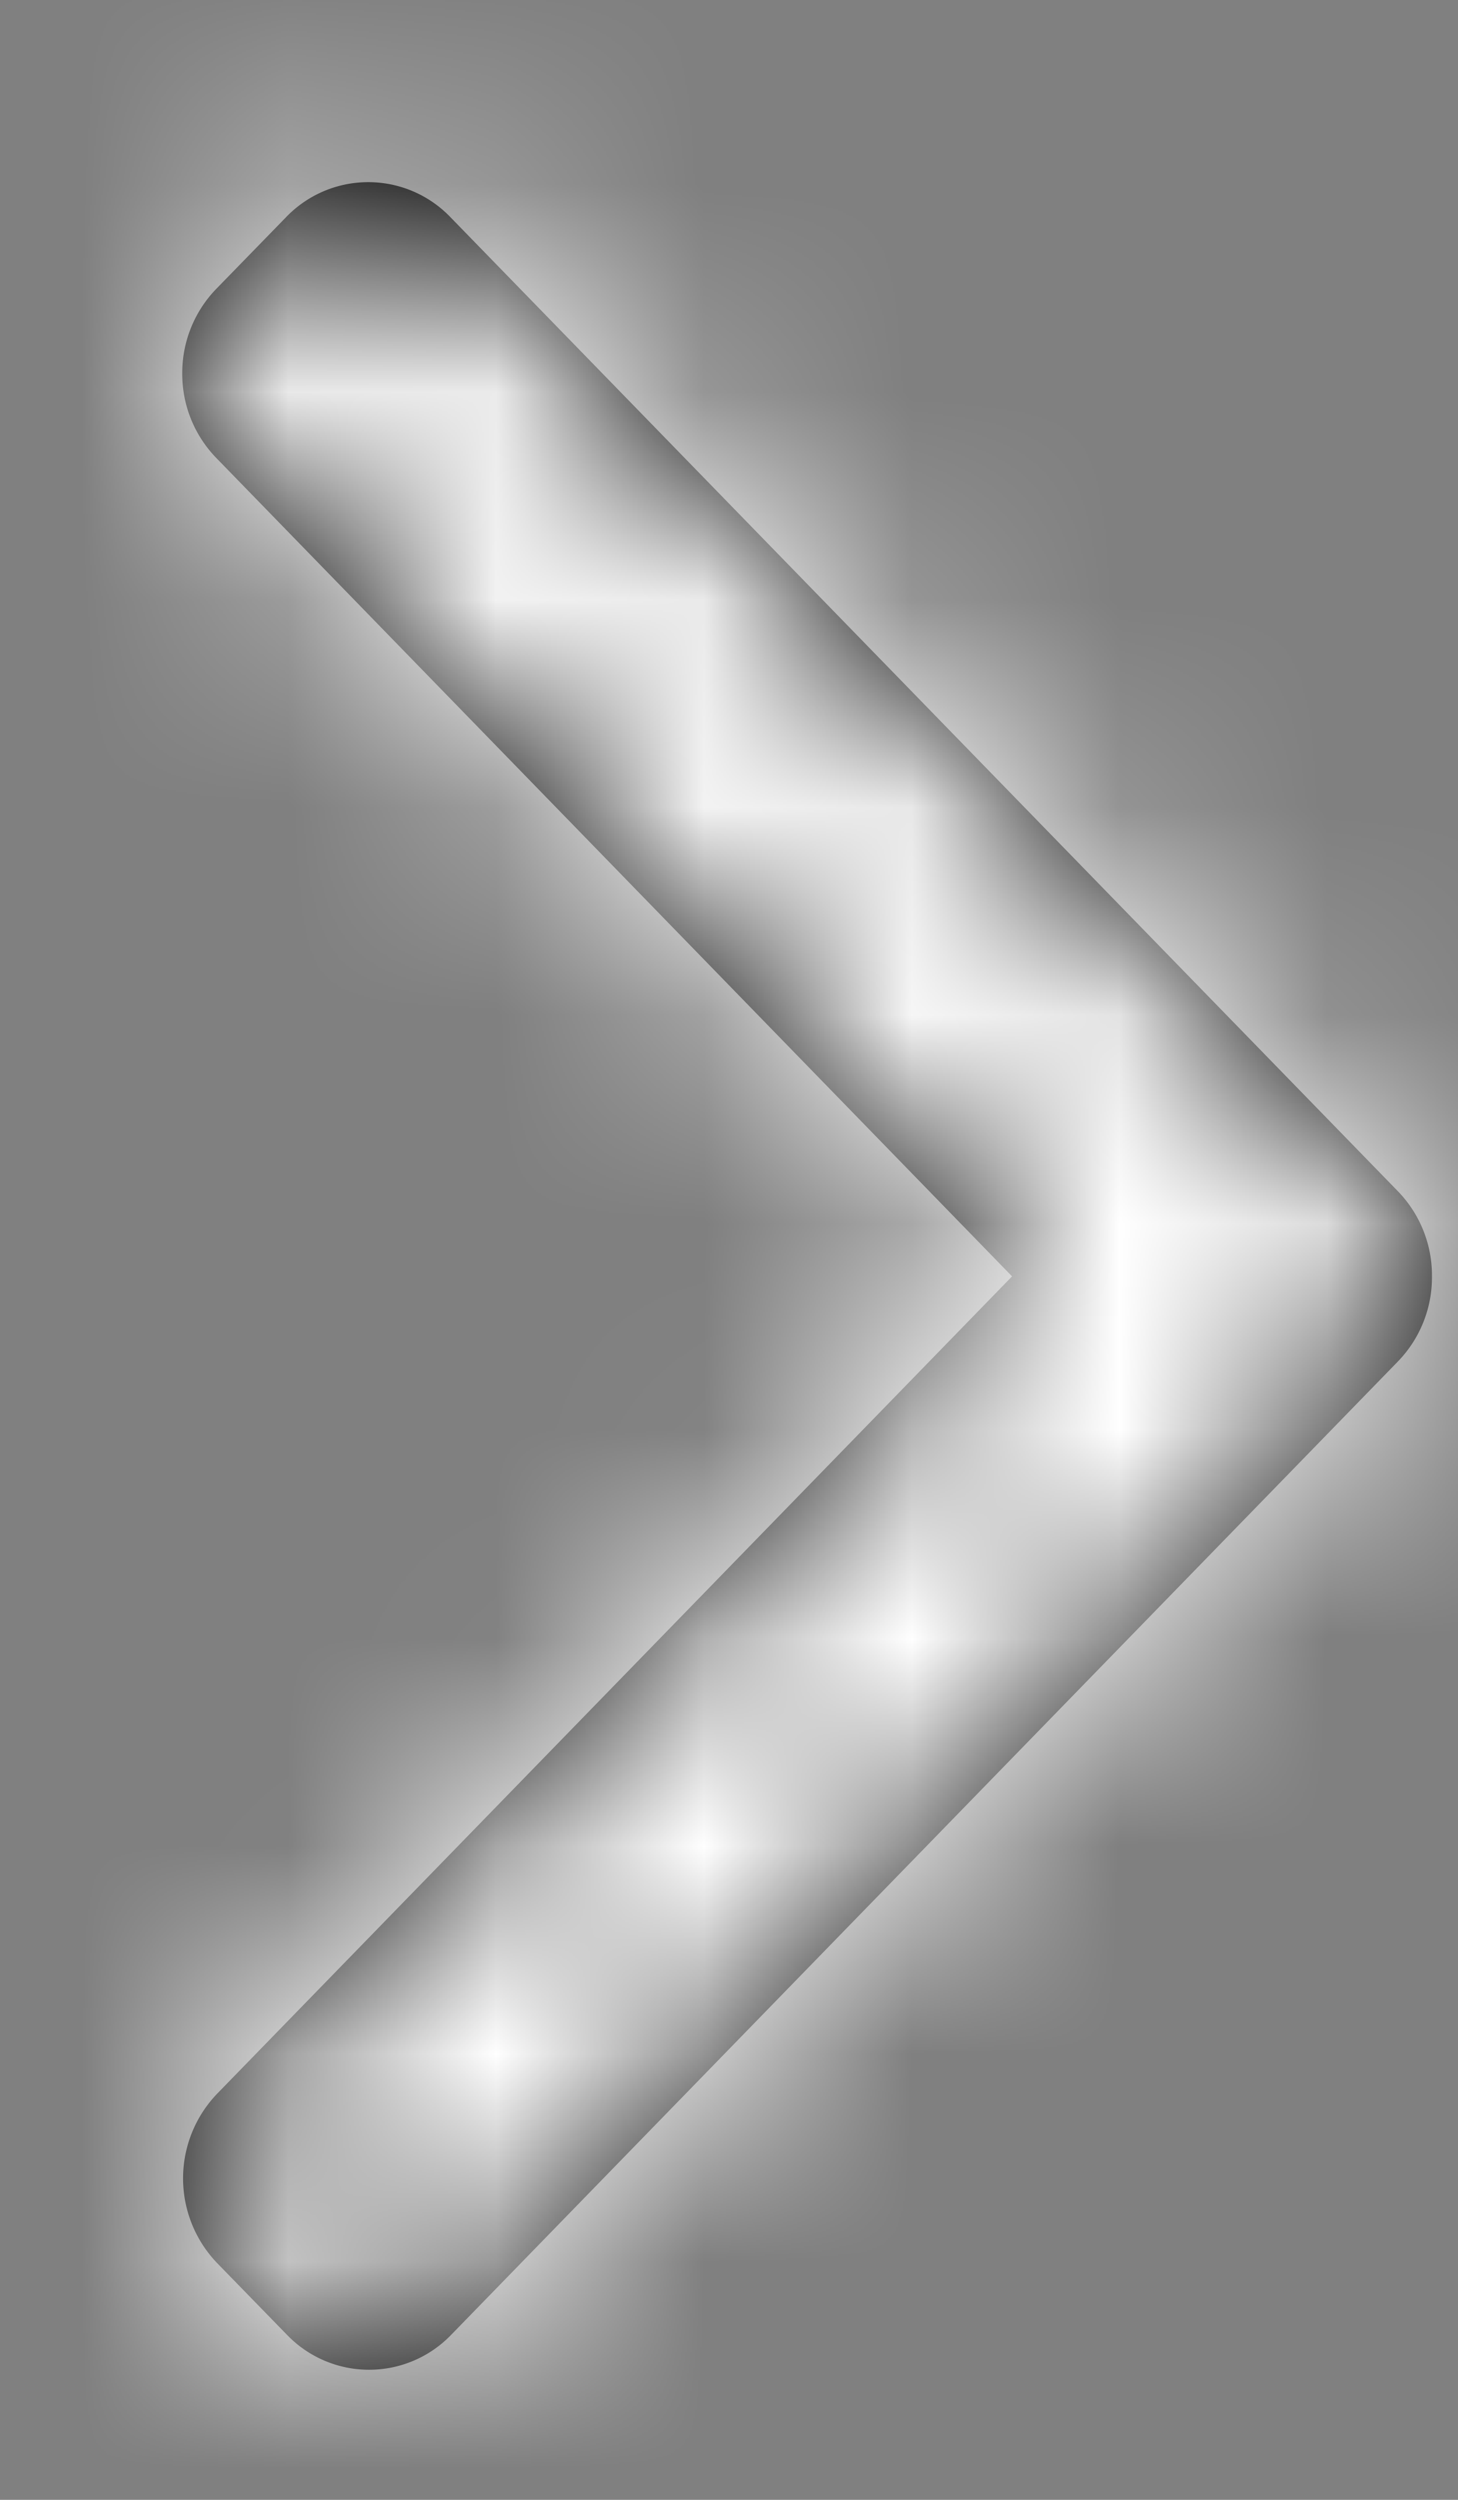 <svg xmlns="http://www.w3.org/2000/svg" xmlns:xlink="http://www.w3.org/1999/xlink" width="7" height="12" viewBox="0 0 7 12">
    <rect x="0" y="0" width="7" height="12" fill="#808080" stroke="none"/>
    <defs>
        <path id="a" d="M5.837 4.84L1.292.168a.547.547 0 0 0-.79 0L.167.512a.587.587 0 0 0 0 .812l3.817 3.924-3.82 3.928A.579.579 0 0 0 0 9.582a.58.58 0 0 0 .163.406l.335.344a.547.547 0 0 0 .79 0l4.55-4.677A.58.58 0 0 0 6 5.248a.58.58 0 0 0-.163-.408z"/>
    </defs>
    <g fill="none" fill-rule="evenodd" transform="matrix(1 0 0 -1 .875 11.375)">
        <mask id="b" fill="#fff">
            <use xlink:href="#a"/>
        </mask>
        <use fill="#000" fill-rule="nonzero" xlink:href="#a"/>
        <g fill="#FFF" mask="url(#b)">
            <path d="M-6.75-6.75H18v22.77H-6.75z"/>
        </g>
    </g>
</svg>
